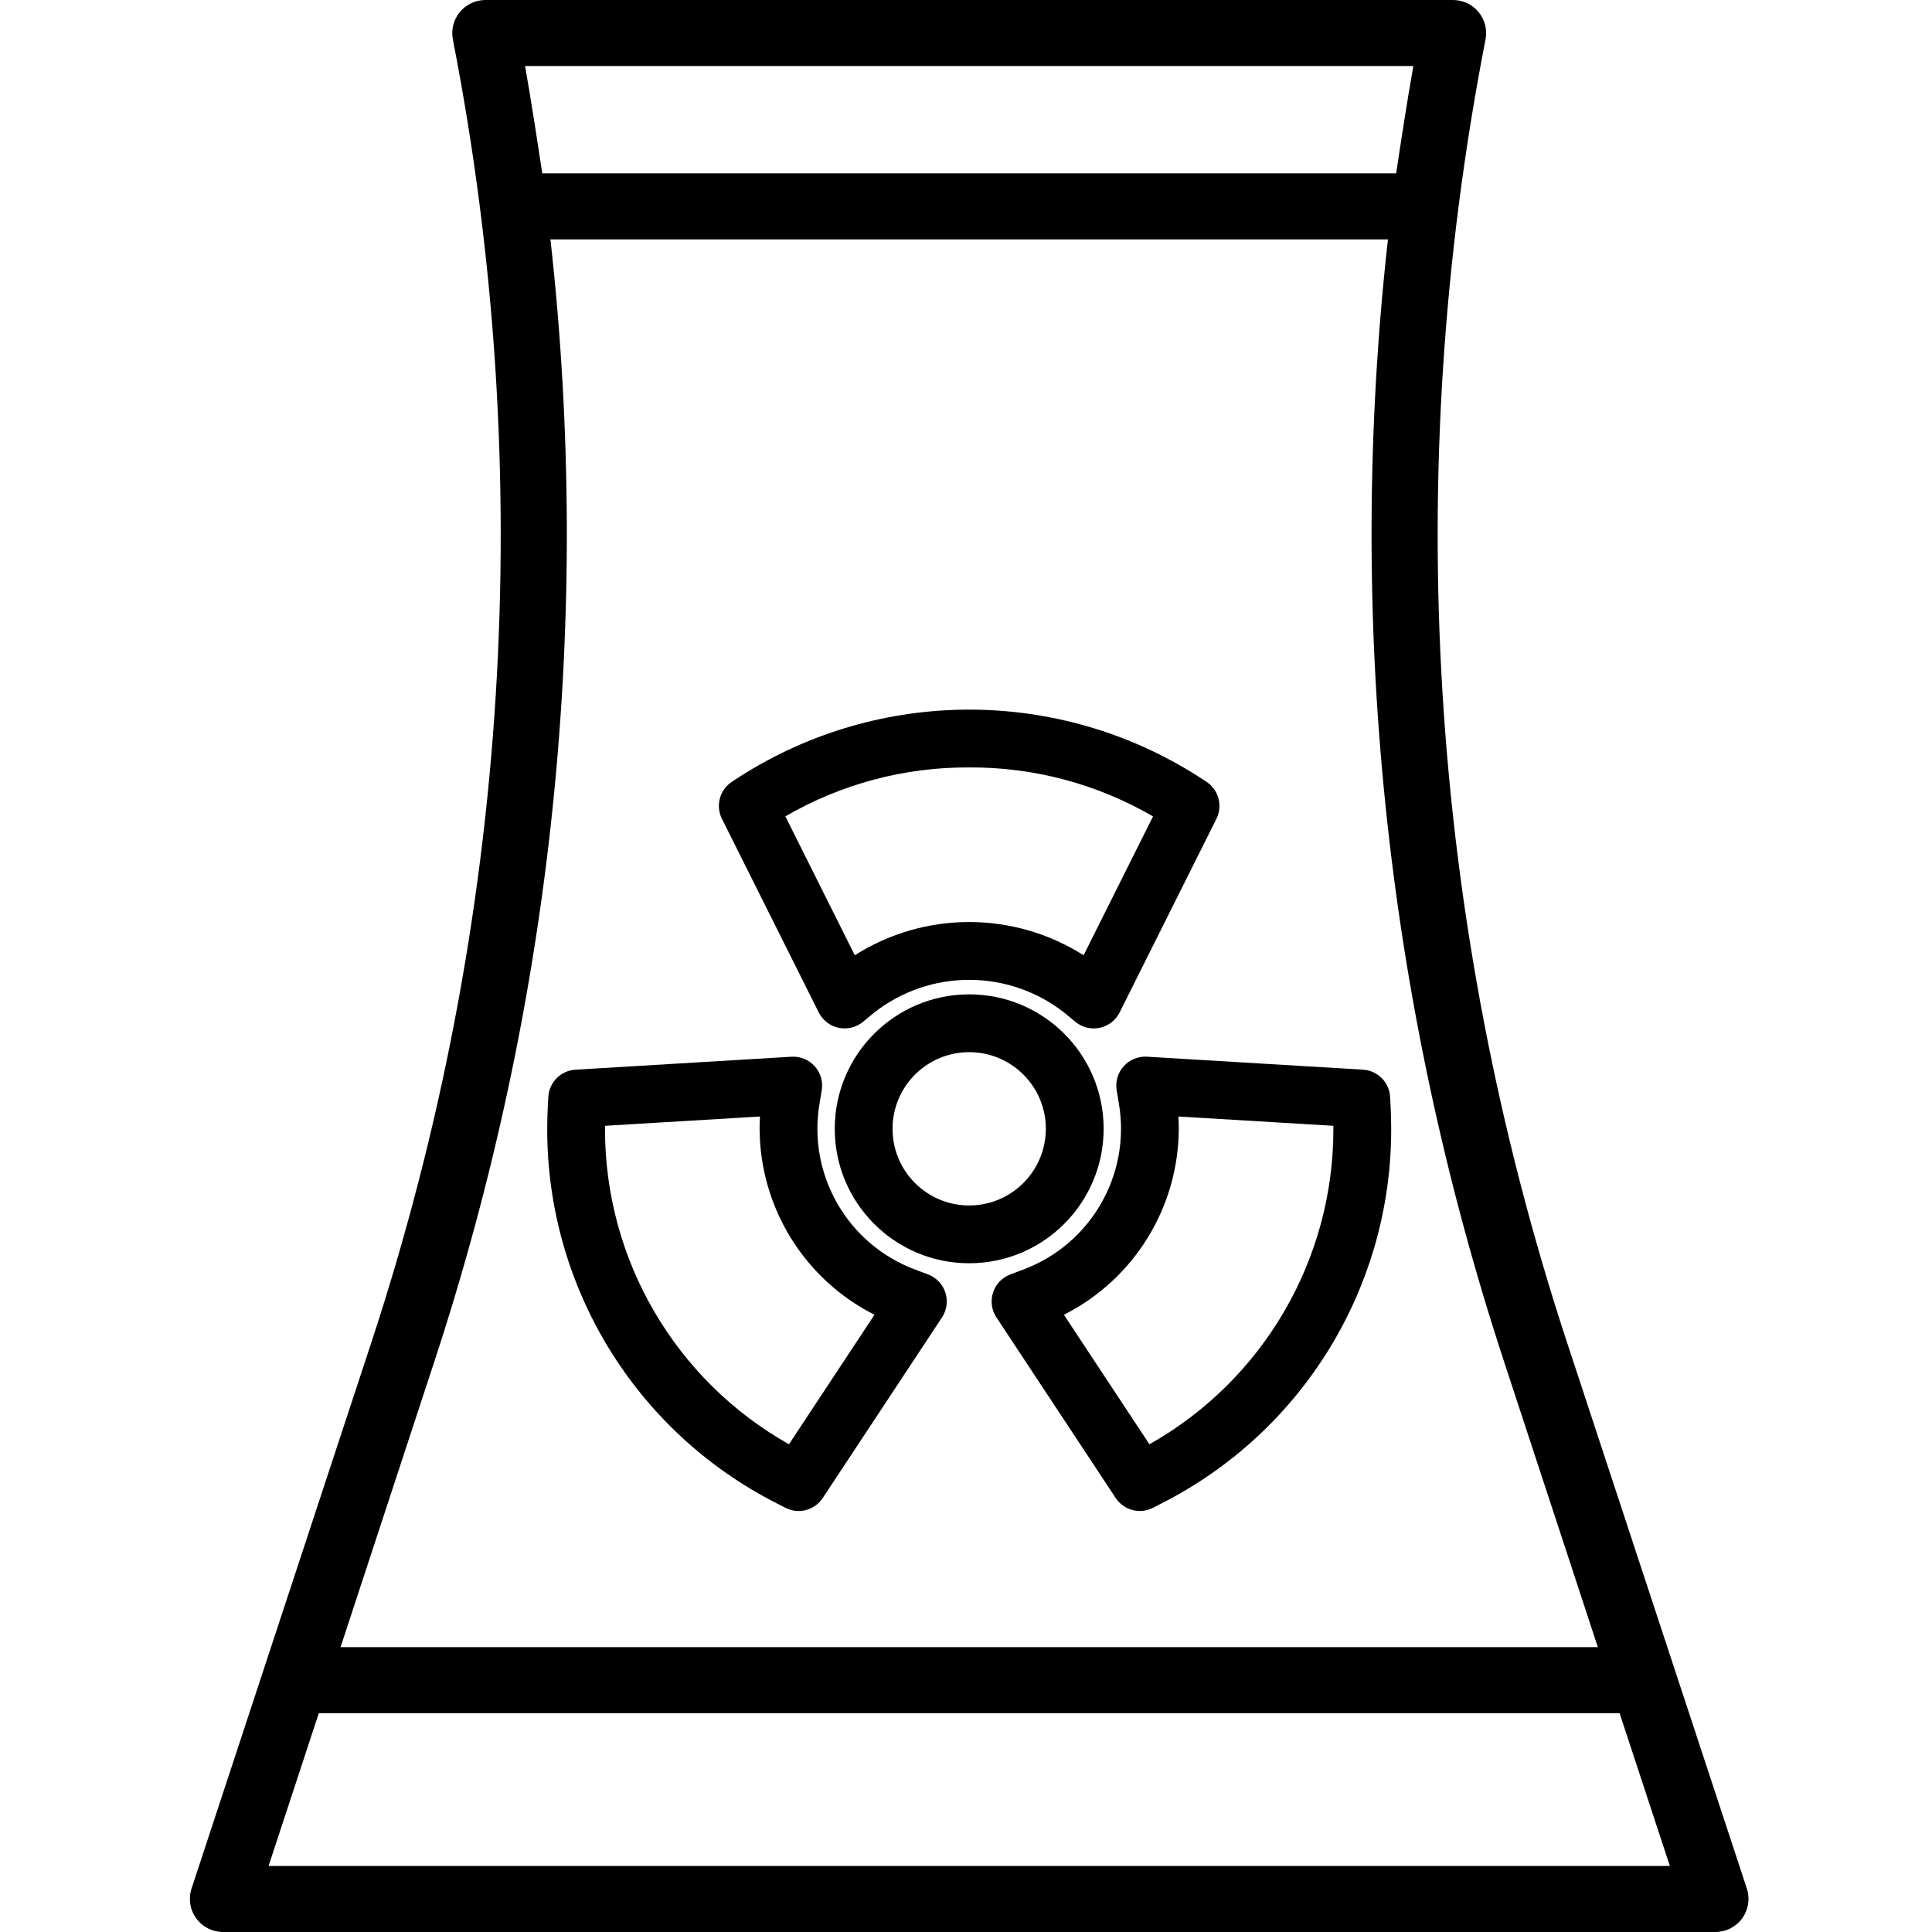 <svg height="468pt" viewBox="-45 0 467 468" width="468pt" xmlns="http://www.w3.org/2000/svg"><path d="m334.074 325.137c-33.445-101.773-40.238-210.422-19.727-315.57.461-2.352-.152-4.781-1.672-6.633-1.52-1.852-3.785-2.926-6.18-2.934h-234.441c-2.395.008-4.656 1.082-6.176 2.93-1.52 1.852-2.133 4.281-1.676 6.629 20.512 105.148 13.719 213.801-19.727 315.574l-43.574 132.332c-.805 2.441-.391 5.121 1.113 7.203 1.504 2.086 3.914 3.324 6.484 3.332h361.551c2.57-.008 4.98-1.242 6.484-3.324s1.918-4.762 1.117-7.199zm-37.219-309.137c-1.574 9-2.949 18-4.156 26h-206.844c-1.207-8-2.582-17-4.16-26zm-237.18 313.938c28.789-87.574 38.395-180.32 28.164-271.938h202.871c-10.23 91.617-.625 184.363 28.164 271.938l22.68 69.062h-304.559zm-40.117 122.062 12.168-37h315.102l12.168 37zm0 0"/><path d="m221.844 273.438c0-17.984-14.582-32.566-32.57-32.566-17.984 0-32.566 14.582-32.566 32.57 0 17.984 14.582 32.566 32.57 32.566 17.977-.016 32.551-14.59 32.566-32.57zm-32.566 18.57c-10.258 0-18.57-8.312-18.57-18.566 0-10.258 8.312-18.57 18.566-18.57 10.258 0 18.57 8.312 18.57 18.566-.012 10.25-8.316 18.559-18.566 18.57zm0 0"/><path d="m142.621 364.145 2.145 1.098c3.176 1.629 7.066.605 9.031-2.371l28.891-43.75c1.172-1.777 1.473-3.992.816-6.02-.656-2.023-2.203-3.641-4.195-4.391l-3.16-1.188c-16.305-6.109-26.008-22.906-23.148-40.086l.551-3.324c.352-2.102-.277-4.25-1.699-5.832-1.426-1.582-3.496-2.434-5.625-2.305l-52.336 3.141c-3.551.215-6.379 3.059-6.57 6.609l-.129 2.406c-.09 1.68-.137 3.465-.137 5.309-.062 38.293 21.422 73.367 55.566 90.703zm-41.562-91.434 37.535-2.254c-.059.992-.09 1.984-.09 2.98.074 19.051 10.824 36.453 27.824 45.047l-20.715 31.371c-27.574-15.543-44.613-44.762-44.559-76.418 0-.242.004-.484.004-.727zm0 0"/><path d="m226.703 258.277c-1.426 1.586-2.051 3.734-1.703 5.836l.555 3.324c2.855 17.18-6.848 33.977-23.156 40.086l-3.152 1.188c-1.996.746-3.539 2.363-4.195 4.391-.66 2.023-.359 4.238.816 6.016l28.891 43.75c1.965 2.98 5.855 4 9.031 2.375l2.141-1.102c34.145-17.336 55.633-52.41 55.566-90.707 0-1.844-.043-3.629-.133-5.316l-.129-2.398c-.191-3.551-3.02-6.395-6.57-6.609l-52.34-3.141c-2.125-.125-4.195.727-5.621 2.309zm50.789 14.434v.727c.055 31.656-16.984 60.875-44.559 76.418l-20.715-31.371c17.004-8.594 27.75-25.996 27.824-45.047 0-.996-.027-1.988-.086-2.98zm0 0"/><path d="m152.832 245.254c.957 1.906 2.727 3.273 4.812 3.715 2.086.441 4.262-.09 5.906-1.449l2.598-2.148c13.562-10.691 32.684-10.691 46.246 0l2.598 2.148c1.648 1.359 3.82 1.891 5.906 1.449 2.086-.441 3.859-1.809 4.812-3.715l23.445-46.902c1.59-3.18.543-7.051-2.438-8.992l-2.012-1.312c-33.824-21.535-77.059-21.535-110.883 0l-2.008 1.309c-2.977 1.945-4.027 5.812-2.434 8.992zm36.445-59.355c15.637-.09 31.012 4.008 44.531 11.863l-16.82 33.637c-16.914-10.734-38.508-10.734-55.426 0l-16.82-33.645c13.52-7.852 28.898-11.945 44.535-11.855zm0 0"/></svg>